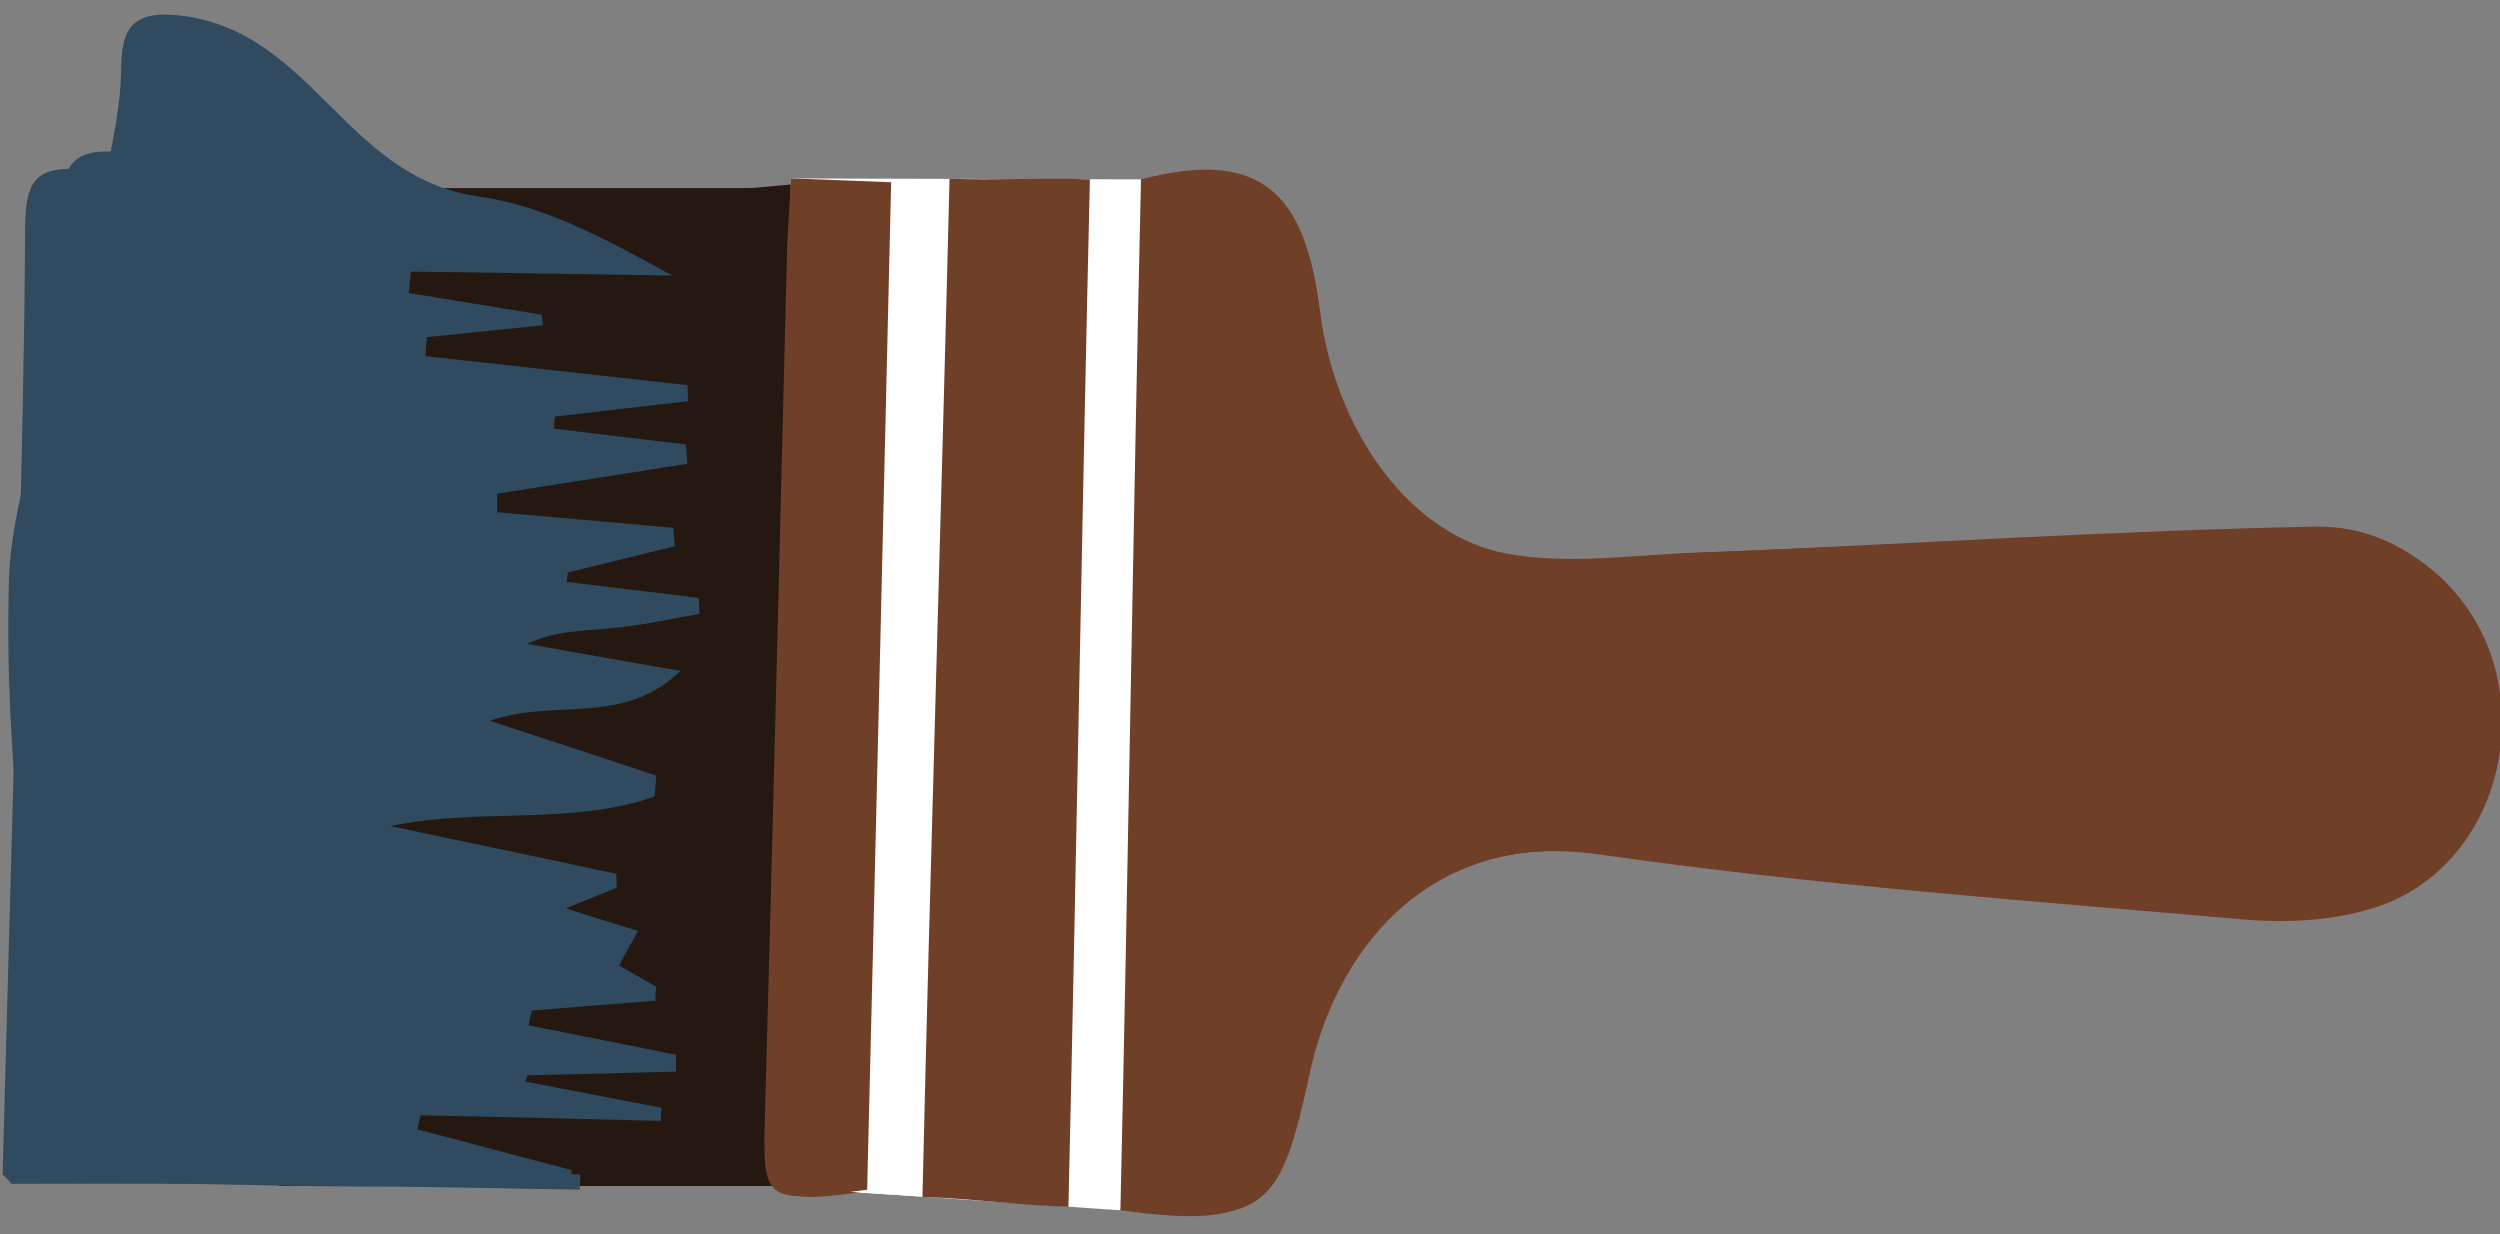 <!-- EDITOR REFERENCE - width="100px" height="49.375px" -->
<svg version="1.1" id="a" xmlns="http://www.w3.org/2000/svg" xmlns:xlink="http://www.w3.org/1999/xlink" x="0px" y="0px"
	  viewBox="0 22 100 49.375" enable-background="new 0 22 100 49.375" xml:space="preserve">
<rect x="0" y="22" width="100" height="49.375" fill="#808080" stroke="none"/>
<g id="paintbrush-1" class="paintbrush-1">
	<rect class="paintbrush-style-1" x="11.142" y="29.524" fill="#241811" width="21.664" height="39.915"/>
	<g>
		<path class="paintbrush-style-1" fill="#304B5F" d="M0.103,68.984c0.21-7.893,0.438-15.785,0.648-23.678c0.114-4.746,0.232-9.51,0.254-14.257
			c0.022-1.574,0.276-2.455,2.222-2.266c5.369,0.509,10.786,0.623,16.132,1.363c2.638,0.347,5.136,1.713,7.731,3.125
			c-3.476-0.048-6.92-0.092-10.396-0.141c-0.021,0.281-0.043,0.557-0.066,0.859c1.758,0.276,3.516,0.557,5.277,0.854
			c0.022,0.14,0.022,0.302,0.043,0.438c-1.524,0.162-3.077,0.302-4.605,0.465c-0.022,0.253-0.045,0.508-0.045,0.74
			c3.472,0.372,6.942,0.762,10.413,1.135c0,0.206,0.022,0.438,0.022,0.648c-1.758,0.206-3.542,0.416-5.298,0.623
			c-0.022,0.162-0.022,0.324-0.044,0.464c1.758,0.206,3.493,0.417,5.25,0.622c0.026,0.259,0.048,0.513,0.07,0.789
			c-2.524,0.395-5.044,0.811-7.542,1.205c0,0.254,0,0.486,0,0.74c2.336,0.207,4.65,0.39,6.986,0.601
			c0.026,0.232,0.047,0.486,0.07,0.719c-1.412,0.346-2.845,0.692-4.256,1.065c-0.026,0.114-0.026,0.254-0.047,0.368
			c1.735,0.21,3.493,0.416,5.229,0.626c0,0.206,0.026,0.438,0.026,0.644c-1.157,0.21-2.293,0.465-3.45,0.579
			c-1.113,0.119-2.244,0.096-3.427,0.649c1.854,0.324,3.729,0.648,6.11,1.065c-2.358,2.248-4.953,1.087-7.564,1.989
			c2.476,0.812,4.558,1.481,6.64,2.179c-0.022,0.275-0.043,0.557-0.07,0.832c-3.354,1.179-6.943,0.438-10.506,1.201
			c3.007,0.627,5.996,1.254,9.002,1.876c0,0.184,0,0.372,0,0.557c-0.601,0.253-1.202,0.486-2.039,0.81
			c0.999,0.299,1.805,0.558,2.871,0.904c-0.233,0.438-0.438,0.811-0.74,1.362c0.486,0.28,0.972,0.557,1.458,0.864
			c0,0.174-0.021,0.367-0.021,0.551c-1.645,0.132-3.265,0.271-4.91,0.395c-0.043,0.211-0.07,0.387-0.113,0.596
			c1.941,0.395,3.91,0.771,5.854,1.157c0,0.228,0,0.438,0,0.675c-1.967,0.045-3.935,0.115-5.903,0.168
			c-0.021,0.087-0.043,0.156-0.092,0.244c1.807,0.352,3.612,0.676,5.391,1.018c0,0.192-0.021,0.351-0.021,0.543
			c-3.169-0.07-6.364-0.141-9.532-0.211c-0.049,0.176-0.071,0.369-0.119,0.553c2.037,0.535,4.098,1.061,6.131,1.596
			c-0.022,0.211-0.022,0.412-0.043,0.623c-2.871-0.045-5.741-0.142-8.608-0.158c-4.675-0.027-9.352,0-14.027,0
			C0.335,69.195,0.216,69.072,0.103,68.984z"/>
	</g>
	<polygon class="paintbrush-style-1" fill="#FFFFFF" points="45.694,29.362 31.788,29.362 31.183,69.439 44.98,70.352 	"/>
	<path class="paintbrush-style-1" fill="#703F27" d="M44.98,70.352c0.275-13.217,0.438-27.776,0.714-40.99c4.79-1.275,6.525,0.553,7.104,5.088
		c0.604,4.817,3.612,9.05,7.548,9.748c2.453,0.438,5.093,0.022,7.635-0.07c8.239-0.324,16.479-0.833,24.718-0.951
		c3.637-0.044,6.502,2.826,7.081,6.157c0.631,3.795-1.297,7.613-4.813,8.795c-1.664,0.553-3.584,0.67-5.346,0.508
		c-8.537-0.719-17.102-1.318-25.594-2.502c-7.109-0.969-10.694,4.098-11.712,8.748C51.111,70.186,50.625,71.088,44.98,70.352z"/>
	<path class="paintbrush-style-1" fill="#703F27" d="M38.081,29.362c2.012,0.044,3.585-0.048,5.581,0c-0.281,13.468-0.465,27.287-0.742,40.851
		c-1.967-0.072-3.843-0.334-5.811-0.404C37.385,56.367,37.806,42.943,38.081,29.362z"/>
	<path class="paintbrush-style-1" fill="#703F27" d="M31.788,29.362c1.456,0.044,2.59,0.092,4.001,0.136c-0.276,13.445-0.556,26.777-0.833,40.039
		c-4.19,0.578-4.168,0.553-4.072-3.164C31.162,54.912,31.394,43.456,31.669,32C31.669,31.189,31.741,30.379,31.788,29.362z"/>
</g>
<g id="paintbrush-2" class="paintbrush-2">
	<polygon class="paintbrush-style-2" fill="#241811" points="32.942,69.521 11.617,68.539 11.83,31.688 32.803,29.663 	"/>
	<g>
		<path class="paintbrush-style-2" fill="#304B5F" d="M2.4,68.972c0.183-7.871-1.723-15.565-1.539-23.437C0.969,40.806,2.484,35.1,2.487,30.354
			c0.007-1.56,0.271-2.44,2.212-2.277c5.358,0.5,9.342,1.526,14.678,2.248c2.615,0.343,5.125,1.691,7.728,3.092
			c-3.458-0.014-6.903-0.054-10.376-0.091c-0.026,0.29-0.056,0.551-0.078,0.846c1.749,0.266,3.512,0.544,5.264,0.818
			c0.015,0.139,0.029,0.285,0.038,0.434c-1.53,0.172-3.056,0.324-4.605,0.477c-0.009,0.261-0.028,0.499-0.05,0.756
			c3.468,0.375,6.949,0.713,10.416,1.086c0.021,0.22,0.01,0.425,0.026,0.648c-1.767,0.219-3.517,0.433-5.283,0.652
			c-0.007,0.156-0.04,0.322-0.051,0.47c1.757,0.195,3.509,0.405,5.242,0.609c0.014,0.271,0.04,0.509,0.065,0.783
			c-2.521,0.415-5.042,0.831-7.535,1.226c0.003,0.247,0.018,0.498-0.002,0.756c2.334,0.181,4.657,0.388,6.991,0.569
			c0.027,0.236,0.033,0.492,0.065,0.735c-1.401,0.355-2.843,0.708-4.241,1.073c-0.017,0.133-0.042,0.249-0.065,0.371
			c1.749,0.201,3.479,0.397,5.234,0.614c0.021,0.22,0.016,0.45,0.033,0.645c-1.154,0.199-2.293,0.478-3.451,0.601
			c-1.11,0.104-2.222,0.096-3.418,0.657c1.855,0.333,3.734,0.638,6.101,1.045c-2.344,2.239-4.933,1.098-7.542,2.012
			c2.466,0.79,4.557,1.463,6.644,2.134c-0.025,0.288-0.043,0.553-0.074,0.835c-3.336,1.191-6.927,0.471-10.477,1.241
			c2.994,0.6,5.994,1.235,8.979,1.84c0,0.173,0.013,0.377,0.011,0.549c-0.6,0.243-1.192,0.504-2.005,0.828
			c0.993,0.303,1.806,0.549,2.865,0.897c-0.241,0.428-0.435,0.791-0.742,1.355c0.473,0.27,0.974,0.547,1.477,0.843
			c-0.001,0.173-0.027,0.356-0.023,0.536c-1.625,0.127-3.254,0.267-4.892,0.432c-0.05,0.194-0.091,0.383-0.127,0.581
			c1.951,0.377,3.895,0.74,5.838,1.12c-0.005,0.231-0.02,0.438-0.015,0.666c-1.974,0.052-3.936,0.129-5.896,0.183
			c-0.037,0.094-0.056,0.159-0.095,0.241c1.805,0.328,3.597,0.673,5.399,0.99c0.001,0.181-0.02,0.372-0.032,0.521
			c-3.172-0.055-6.352-0.114-9.526-0.168c-0.031,0.194-0.062,0.361-0.103,0.552c2.041,0.521,4.091,1.056,6.131,1.576
			c-0.006,0.202-0.021,0.41-0.031,0.624c-2.861-0.036-5.725-0.12-8.599-0.122c-4.526-0.017-6.825-0.165-11.912-0.135
			C2.649,69.188,2.533,69.096,2.4,68.972z"/>
	</g>
	<polygon class="paintbrush-style-2" fill="#FFFFFF" points="45.65,29.464 31.779,29.519 31.334,69.516 45.123,70.377 	"/>
	<path class="paintbrush-style-2" fill="#703F27" d="M45.123,70.377c0.22-13.217,0.315-27.737,0.548-40.921c4.785-1.284,6.51,0.529,7.108,5.062
		c0.62,4.821,3.646,9.024,7.552,9.703c2.451,0.417,5.066-0.001,7.617-0.107c8.221-0.34,16.429-0.886,24.655-1.049
		c3.621-0.076,6.508,2.768,7.094,6.121c0.648,3.801-1.26,7.61-4.777,8.794c-1.643,0.566-3.583,0.691-5.335,0.542
		c-8.521-0.685-17.09-1.242-25.552-2.381c-7.099-0.951-10.649,4.128-11.641,8.78C51.242,70.182,50.753,71.084,45.123,70.377z"/>
	<path class="paintbrush-style-2" fill="#703F27" d="M38.068,29.478c2.016,0.053,3.585-0.05,5.565-0.007c-0.221,13.425-0.355,27.239-0.587,40.774
		c-1.958-0.048-3.842-0.313-5.798-0.355C37.461,56.444,37.829,43.047,38.068,29.478z"/>
	<path class="paintbrush-style-2" fill="#703F27" d="M31.779,29.519c1.451,0.033,2.581,0.074,3.982,0.111c-0.218,13.443-0.455,26.726-0.685,39.967
		c-4.183,0.59-4.149,0.557-4.077-3.161c0.235-11.42,0.431-22.851,0.642-34.297C31.663,31.327,31.717,30.52,31.779,29.519z"/>
</g>
<g id="paintbrush-3" class="paintbrush-3">
	<polygon class="paintbrush-style-3" fill="#241811" points="32.564,69.471 11.057,68.354 11.519,31.21 32.666,29.285 	"/>
	<g>
		<path class="paintbrush-style-3" fill="#304B5F" d="M1.064,64.982c0.236-7.948-0.93-11.963-0.703-19.901c0.143-4.801,4.413-15.407,4.482-20.199
			c0.007-1.582,0.306-2.46,2.239-2.275c5.409,0.536,6.675,6.491,12.039,7.248c2.657,0.367,5.164,1.727,7.762,3.167
			c-3.479-0.062-6.973-0.104-10.447-0.159c-0.028,0.293-0.057,0.561-0.086,0.859c1.769,0.28,3.552,0.583,5.318,0.867
			c0.018,0.146,0.038,0.293,0.039,0.423c-1.543,0.156-3.092,0.315-4.636,0.474c-0.01,0.243-0.042,0.511-0.053,0.759
			c3.483,0.388,6.997,0.772,10.481,1.161c0.018,0.217,0.002,0.43,0.024,0.639c-1.775,0.2-3.551,0.423-5.326,0.615
			c-0.016,0.15-0.028,0.333-0.044,0.483c1.767,0.217,3.533,0.433,5.282,0.635c0.02,0.247,0.042,0.526,0.063,0.774
			c-2.53,0.403-5.078,0.792-7.608,1.195c-0.011,0.248,0.008,0.49-0.005,0.741c2.362,0.208,4.686,0.414,7.046,0.625
			c0.02,0.248,0.04,0.492,0.06,0.739c-1.427,0.34-2.851,0.707-4.281,1.044c-0.013,0.115-0.03,0.264-0.045,0.38
			c1.765,0.217,3.516,0.421,5.281,0.637c0.02,0.218,0.023,0.447,0.029,0.643c-1.168,0.199-2.299,0.466-3.467,0.565
			c-1.119,0.121-2.256,0.086-3.429,0.633c1.879,0.334,3.731,0.667,6.139,1.084c-2.364,2.248-4.989,1.073-7.627,1.994
			c2.486,0.808,4.572,1.5,6.656,2.191c-0.008,0.276-0.038,0.541-0.07,0.842c-3.368,1.172-6.991,0.426-10.564,1.179
			c3.006,0.637,6.036,1.262,9.038,1.908c0.003,0.2,0.012,0.355,0.015,0.555c-0.606,0.26-1.214,0.481-2.034,0.83
			c0.991,0.311,1.811,0.575,2.887,0.903c-0.246,0.45-0.455,0.801-0.755,1.381c0.481,0.27,0.981,0.559,1.481,0.844
			c-0.016,0.183-0.03,0.365-0.027,0.563c-1.645,0.128-3.289,0.256-4.947,0.394c-0.033,0.2-0.096,0.399-0.124,0.593
			c1.968,0.383,3.915,0.78,5.895,1.175c0.001,0.233-0.009,0.445-0.001,0.673c-1.999,0.056-3.952,0.103-5.944,0.149
			c-0.017,0.082-0.067,0.172-0.083,0.252c1.805,0.349,3.637,0.695,5.444,1.046c-0.022,0.175-0.013,0.344-0.03,0.527
			c-3.19-0.085-6.389-0.161-9.603-0.225C16.772,66.797,16.743,67,16.7,67.178c2.066,0.543,4.1,1.083,6.169,1.626
			c-0.009,0.211-0.042,0.414-0.04,0.614c-2.879-0.076-5.781-0.159-8.666-0.189c-4.55-0.022-7.578-3.96-12.698-3.957
			C1.298,65.21,1.183,65.096,1.064,64.982z"/>
	</g>
	<polygon class="paintbrush-style-3" fill="#FFFFFF" points="45.641,29.175 31.64,29.137 30.917,69.464 44.816,70.411 	"/>
	<path class="paintbrush-style-3" fill="#703F27" d="M44.816,70.411c0.305-13.318,0.516-27.958,0.824-41.236c4.821-1.265,6.564,0.586,7.132,5.153
		c0.587,4.848,3.61,9.128,7.541,9.824c2.472,0.452,5.114,0.027,7.673-0.053c8.297-0.304,16.571-0.786,24.869-0.889
		c3.639-0.045,6.551,2.841,7.098,6.224c0.641,3.825-1.306,7.646-4.861,8.838c-1.671,0.558-3.608,0.66-5.374,0.505
		c-8.61-0.754-17.219-1.374-25.751-2.6c-7.151-1.02-10.774,4.097-11.797,8.775C50.972,70.275,50.496,71.173,44.816,70.411z"/>
	<path class="paintbrush-style-3" fill="#703F27" d="M37.981,29.15c2.013,0.063,3.607-0.044,5.615,0.024c-0.32,13.559-0.541,27.442-0.859,41.101
		c-1.981-0.063-3.862-0.337-5.839-0.396C37.212,56.341,37.646,42.824,37.981,29.15z"/>
	<path class="paintbrush-style-3" fill="#703F27" d="M31.64,29.137c1.467,0.057,2.606,0.093,4.006,0.153c-0.319,13.522-0.629,26.936-0.96,40.299
		c-4.208,0.555-4.188,0.537-4.081-3.214c0.318-11.515,0.593-23.052,0.882-34.567C31.523,30.972,31.592,30.158,31.64,29.137z"/>
</g>
</svg>
